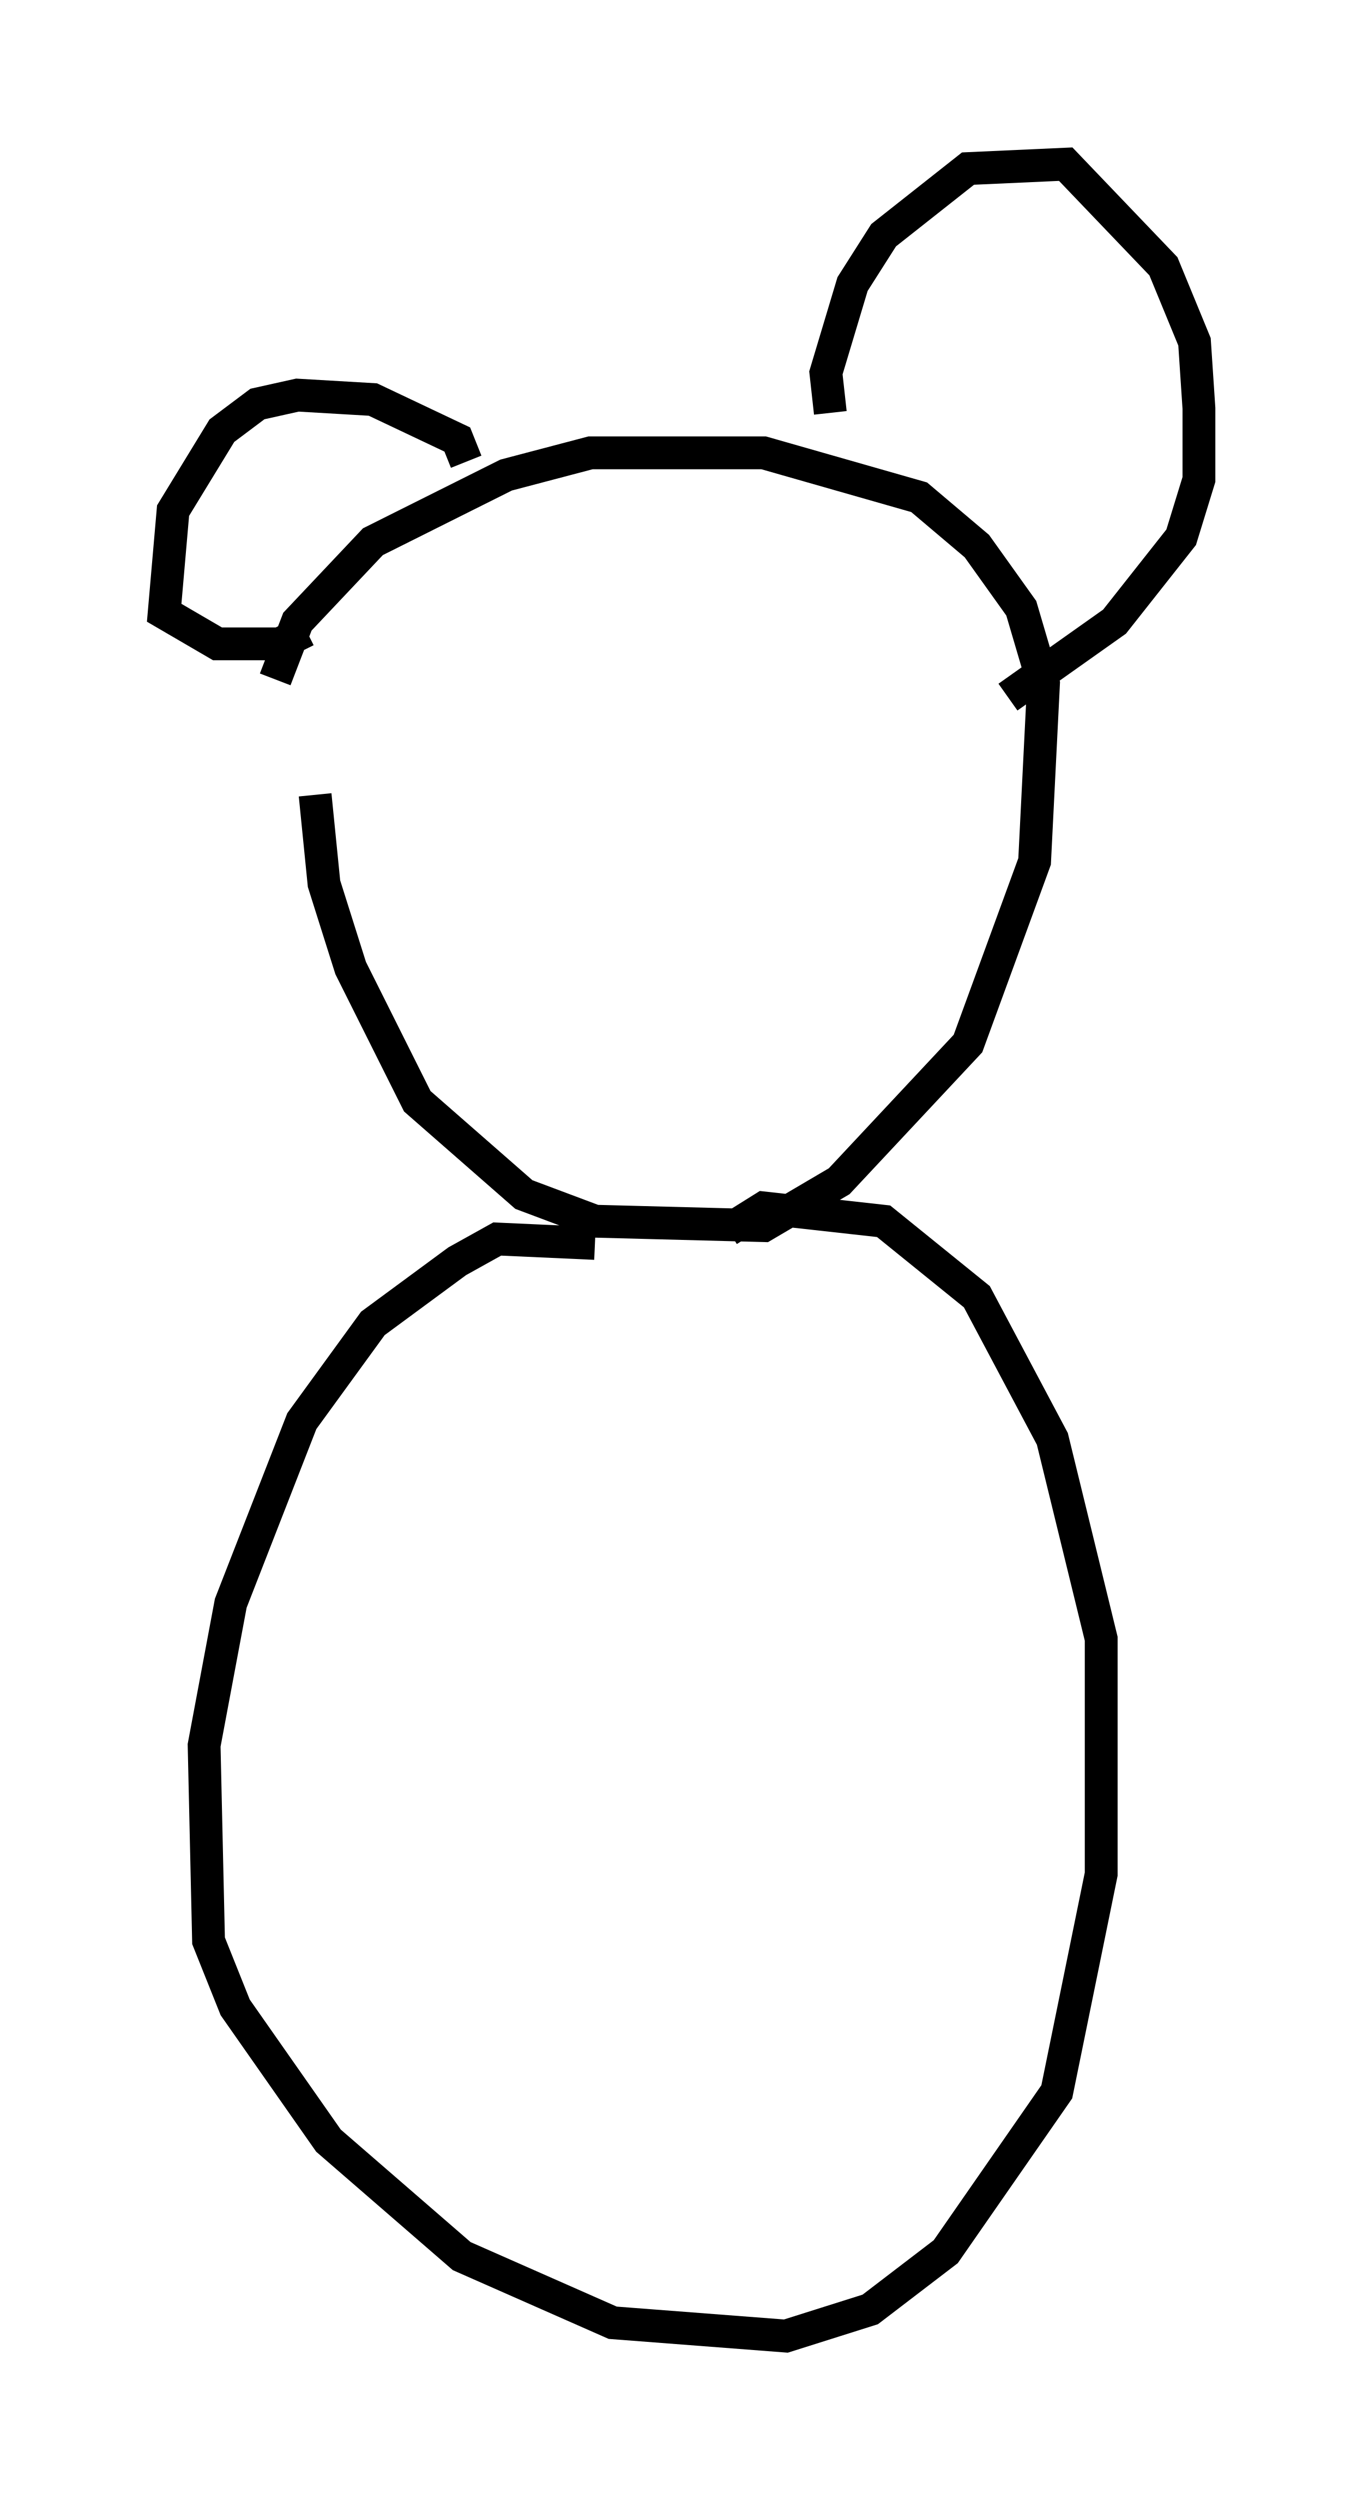 <?xml version="1.0" encoding="utf-8" ?>
<svg baseProfile="full" height="76.17" version="1.1" width="41.529" xmlns="http://www.w3.org/2000/svg" xmlns:ev="http://www.w3.org/2001/xml-events" xmlns:xlink="http://www.w3.org/1999/xlink"><defs /><rect fill="white" height="76.17" width="41.529" x="0" y="0" /><path d="M10.142, 18.261 m-0.541, 5.954 l0.271, 2.706 0.812, 2.571 l2.03, 4.059 3.248, 2.842 l2.165, 0.812 5.142, 0.135 l2.3, -1.353 3.924, -4.195 l2.03, -5.548 0.271, -5.413 l-0.677, -2.3 -1.353, -1.894 l-1.759, -1.488 -4.736, -1.353 l-5.277, 0.0 -2.571, 0.677 l-4.059, 2.03 -2.3, 2.436 l-0.677, 1.759 m5.819, -6.631 l-0.271, -0.677 -2.571, -1.218 l-2.3, -0.135 -1.218, 0.271 l-1.083, 0.812 -1.488, 2.436 l-0.271, 3.112 1.624, 0.947 l1.894, 0.0 0.812, -0.406 m15.967, -6.631 l-0.135, -1.218 0.812, -2.706 l0.947, -1.488 2.571, -2.03 l2.977, -0.135 2.977, 3.112 l0.947, 2.3 0.135, 2.03 l0.0, 2.165 -0.541, 1.759 l-2.03, 2.571 -3.248, 2.3 m-12.584, 16.644 l-2.977, -0.135 -1.218, 0.677 l-2.571, 1.894 -2.165, 2.977 l-2.165, 5.548 -0.812, 4.33 l0.135, 5.954 0.812, 2.03 l2.842, 4.059 4.059, 3.518 l4.601, 2.03 5.277, 0.406 l2.571, -0.812 2.3, -1.759 l3.383, -4.871 1.353, -6.631 l0.0, -7.172 -1.488, -6.089 l-2.3, -4.33 -2.842, -2.3 l-3.654, -0.406 -1.083, 0.677 " fill="none" stroke="black" stroke-width="1" /></svg>